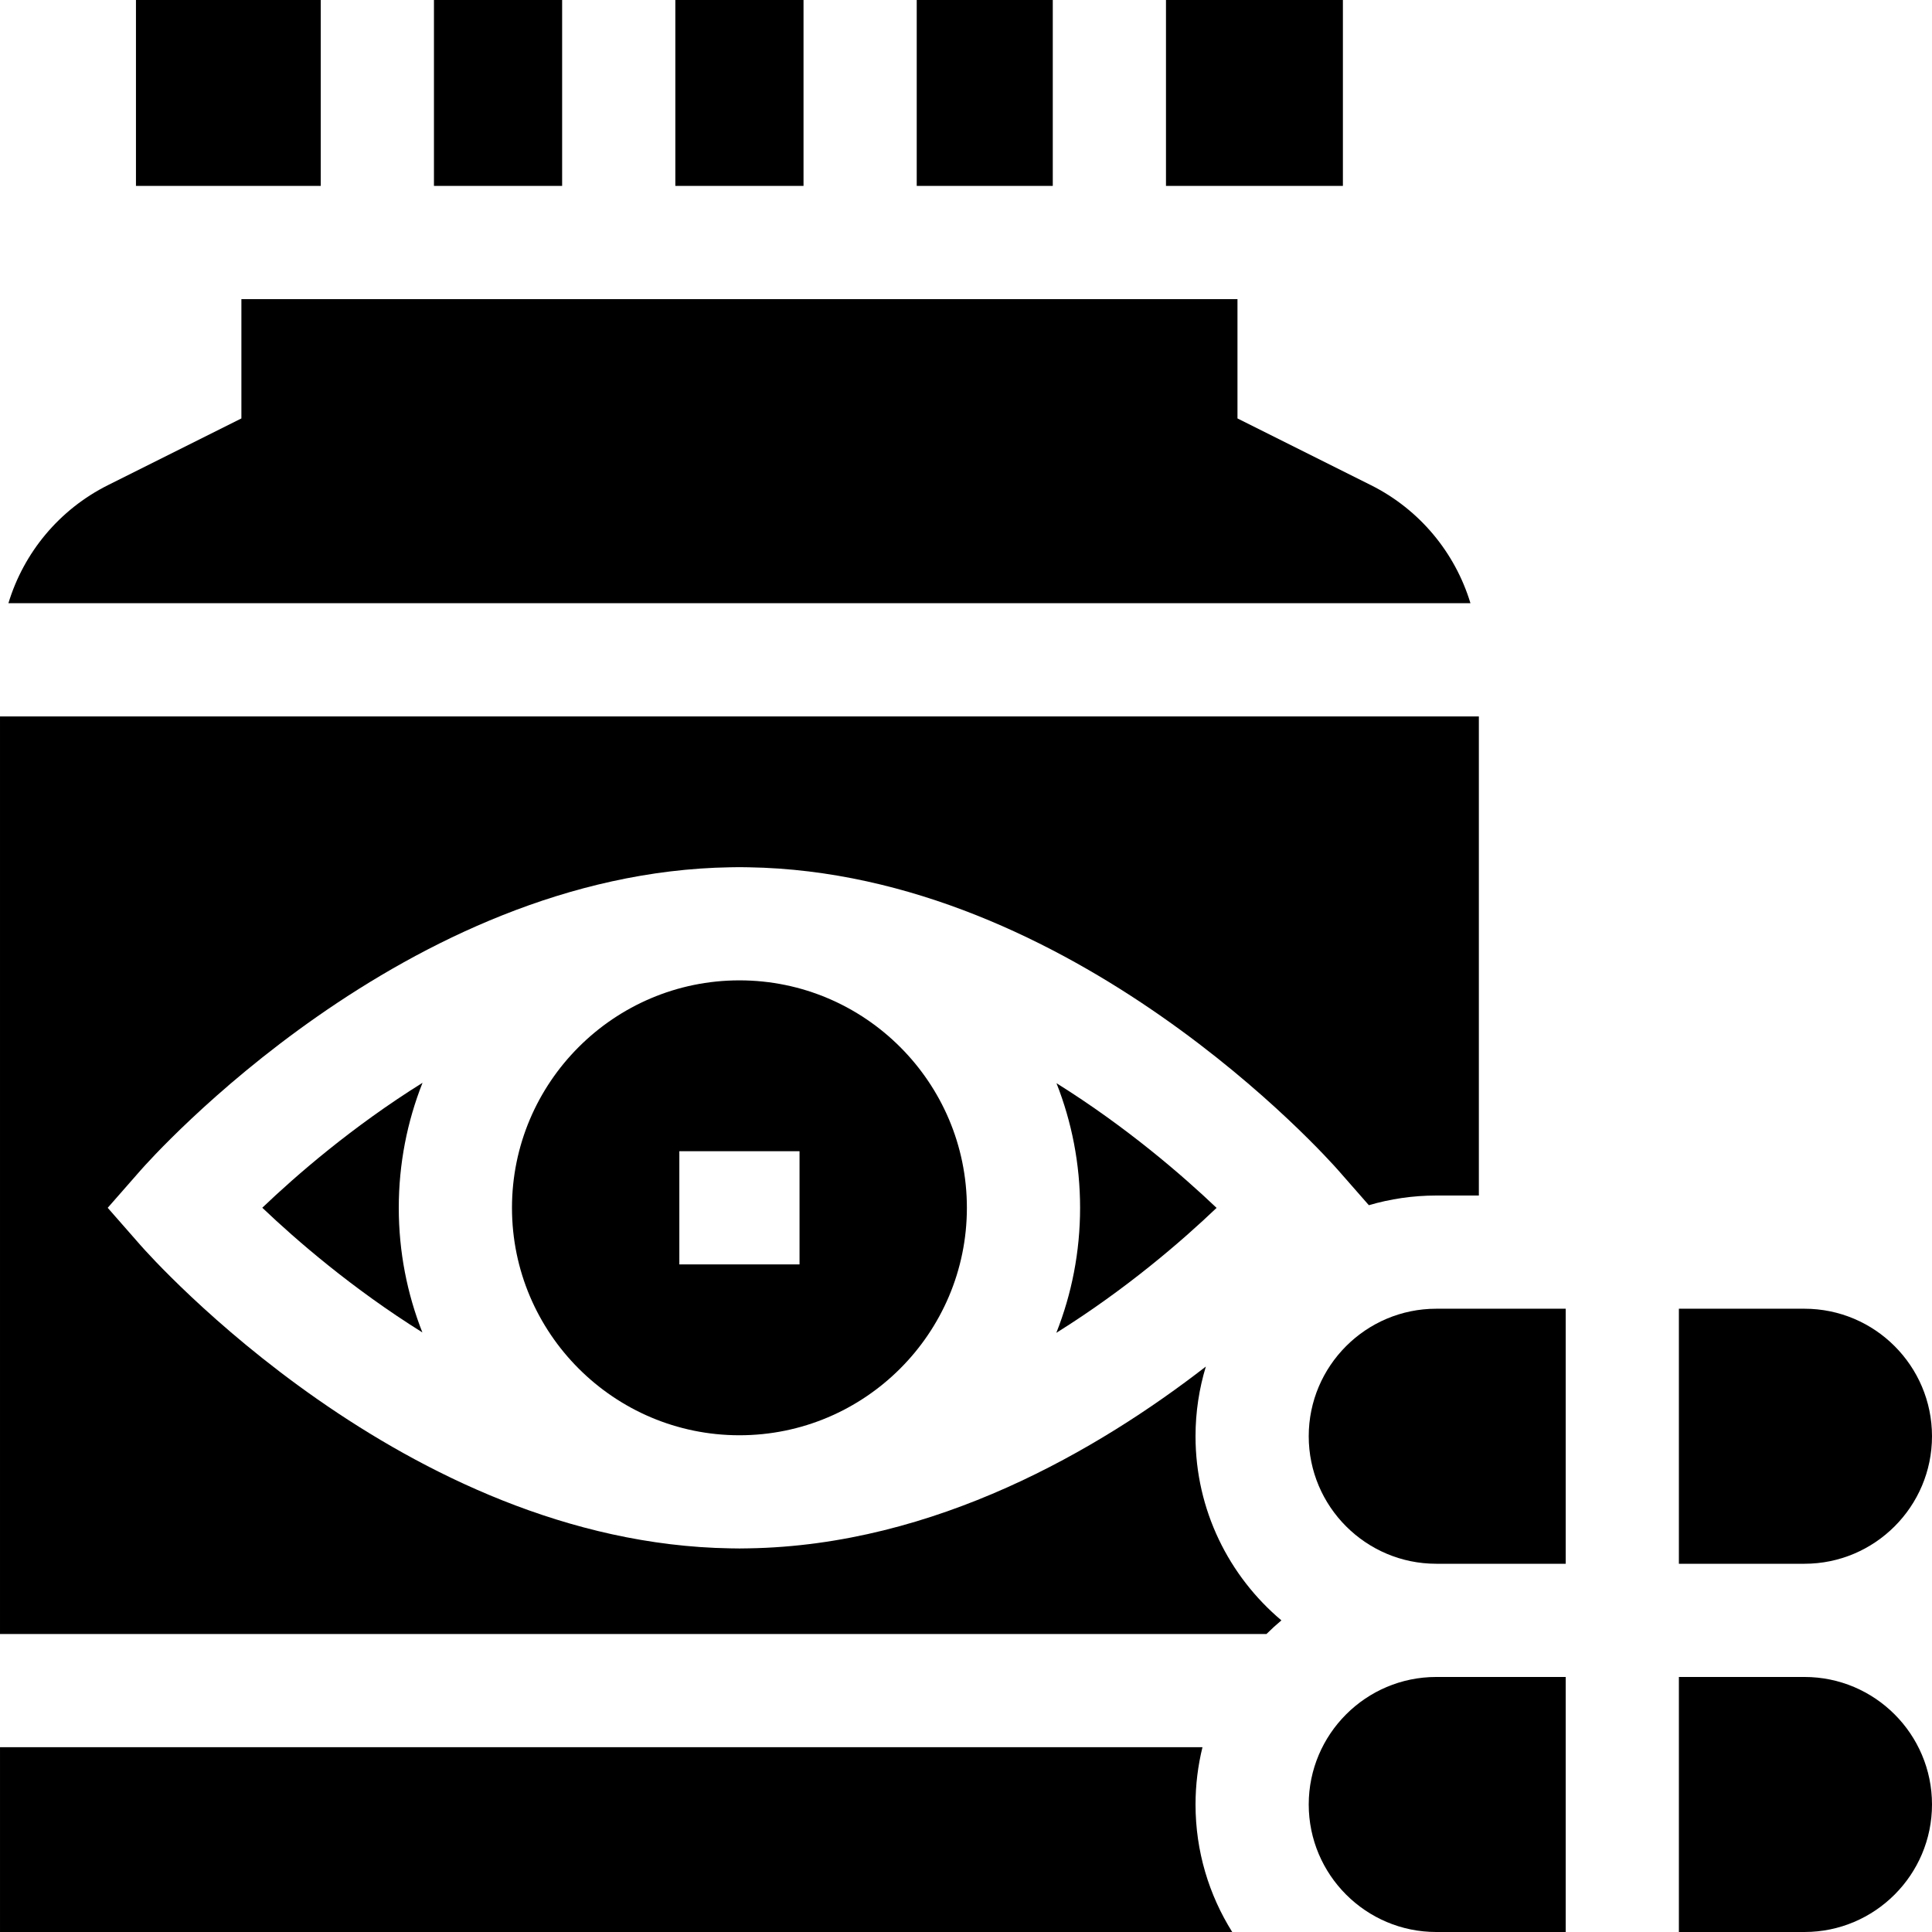 <svg id="Capa_1" enable-background="new 0 0 512 512" height="512" viewBox="0 0 512 512" width="512" xmlns="http://www.w3.org/2000/svg"><g><path d="m256.235 320.083c0-33.237-27.041-60.278-60.277-60.278-33.237 0-60.278 27.041-60.278 60.278s27.041 60.277 60.278 60.277c33.236 0 60.277-27.04 60.277-60.277zm-44.352 15h-31.852v-30h31.852z"/><path d="m414.922 346.827h-34.302c-18.633 0-33.793 15.16-33.793 33.793 0 18.634 15.16 33.793 33.793 33.793h34.303v-67.586z"/><path d="m69.509 320.064c9.013 8.579 23.818 21.416 42.426 33.044-4.036-10.233-6.255-21.375-6.255-33.025 0-11.691 2.234-22.87 6.298-33.132-18.647 11.64-33.457 24.509-42.469 33.113z"/><path d="m389.686 159.858c-4.062-13.405-13.466-24.832-26.381-31.289l-35.362-17.681v-31.622h-263.972v31.622l-35.362 17.681c-12.915 6.458-22.319 17.885-26.381 31.289z"/><path d="m322.405 320.102c-9.016-8.582-23.82-21.418-42.426-33.044 4.036 10.233 6.255 21.375 6.255 33.025 0 11.69-2.234 22.869-6.297 33.131 18.645-11.639 33.455-24.507 42.468-33.112z"/><path d="m178.972 0h33.97v49.266h-33.97z"/><path d="m115.002 0h33.97v49.266h-33.97z"/><path d="m242.942 0h36.055v49.266h-36.055z"/><path d="m36.031 0h48.97v49.266h-48.97z"/><path d="m308.997 0h46.885v49.266h-46.885z"/><path d="m316.827 478.207c0-5.232.647-10.314 1.84-15.183h-318.666v48.97h326.545c-6.149-9.806-9.719-21.385-9.719-33.787z"/><path d="m335.632 433.023c1.265-1.259 2.588-2.459 3.954-3.61-13.904-11.711-22.76-29.234-22.76-48.793 0-6.42.963-12.618 2.736-18.467-28.42 22.032-71.715 47.365-121.181 48.174-.805.021-1.613.033-2.424.033s-1.618-.012-2.424-.033c-86.077-1.407-153.463-77.102-156.315-80.354l-8.674-9.891 8.674-9.891c2.852-3.252 70.239-78.947 156.315-80.354.805-.021 1.613-.033 2.424-.033s1.618.012 2.424.033c86.076 1.407 153.463 77.102 156.315 80.354l8.066 9.197c5.671-1.657 11.659-2.562 17.857-2.562h11.294v-126.968h-391.912v243.166h335.631z"/><path d="m380.62 512h34.303v-67.586h-34.303c-18.633 0-33.793 15.16-33.793 33.793s15.159 33.793 33.793 33.793z"/><path d="m511.999 478.207c0-18.633-15.16-33.793-33.793-33.793h-33.284v67.586h33.284c18.634 0 33.793-15.16 33.793-33.793z"/><path d="m478.206 346.827h-33.284v67.586h33.284c18.633 0 33.793-15.16 33.793-33.793s-15.159-33.793-33.793-33.793z"/></g></svg>